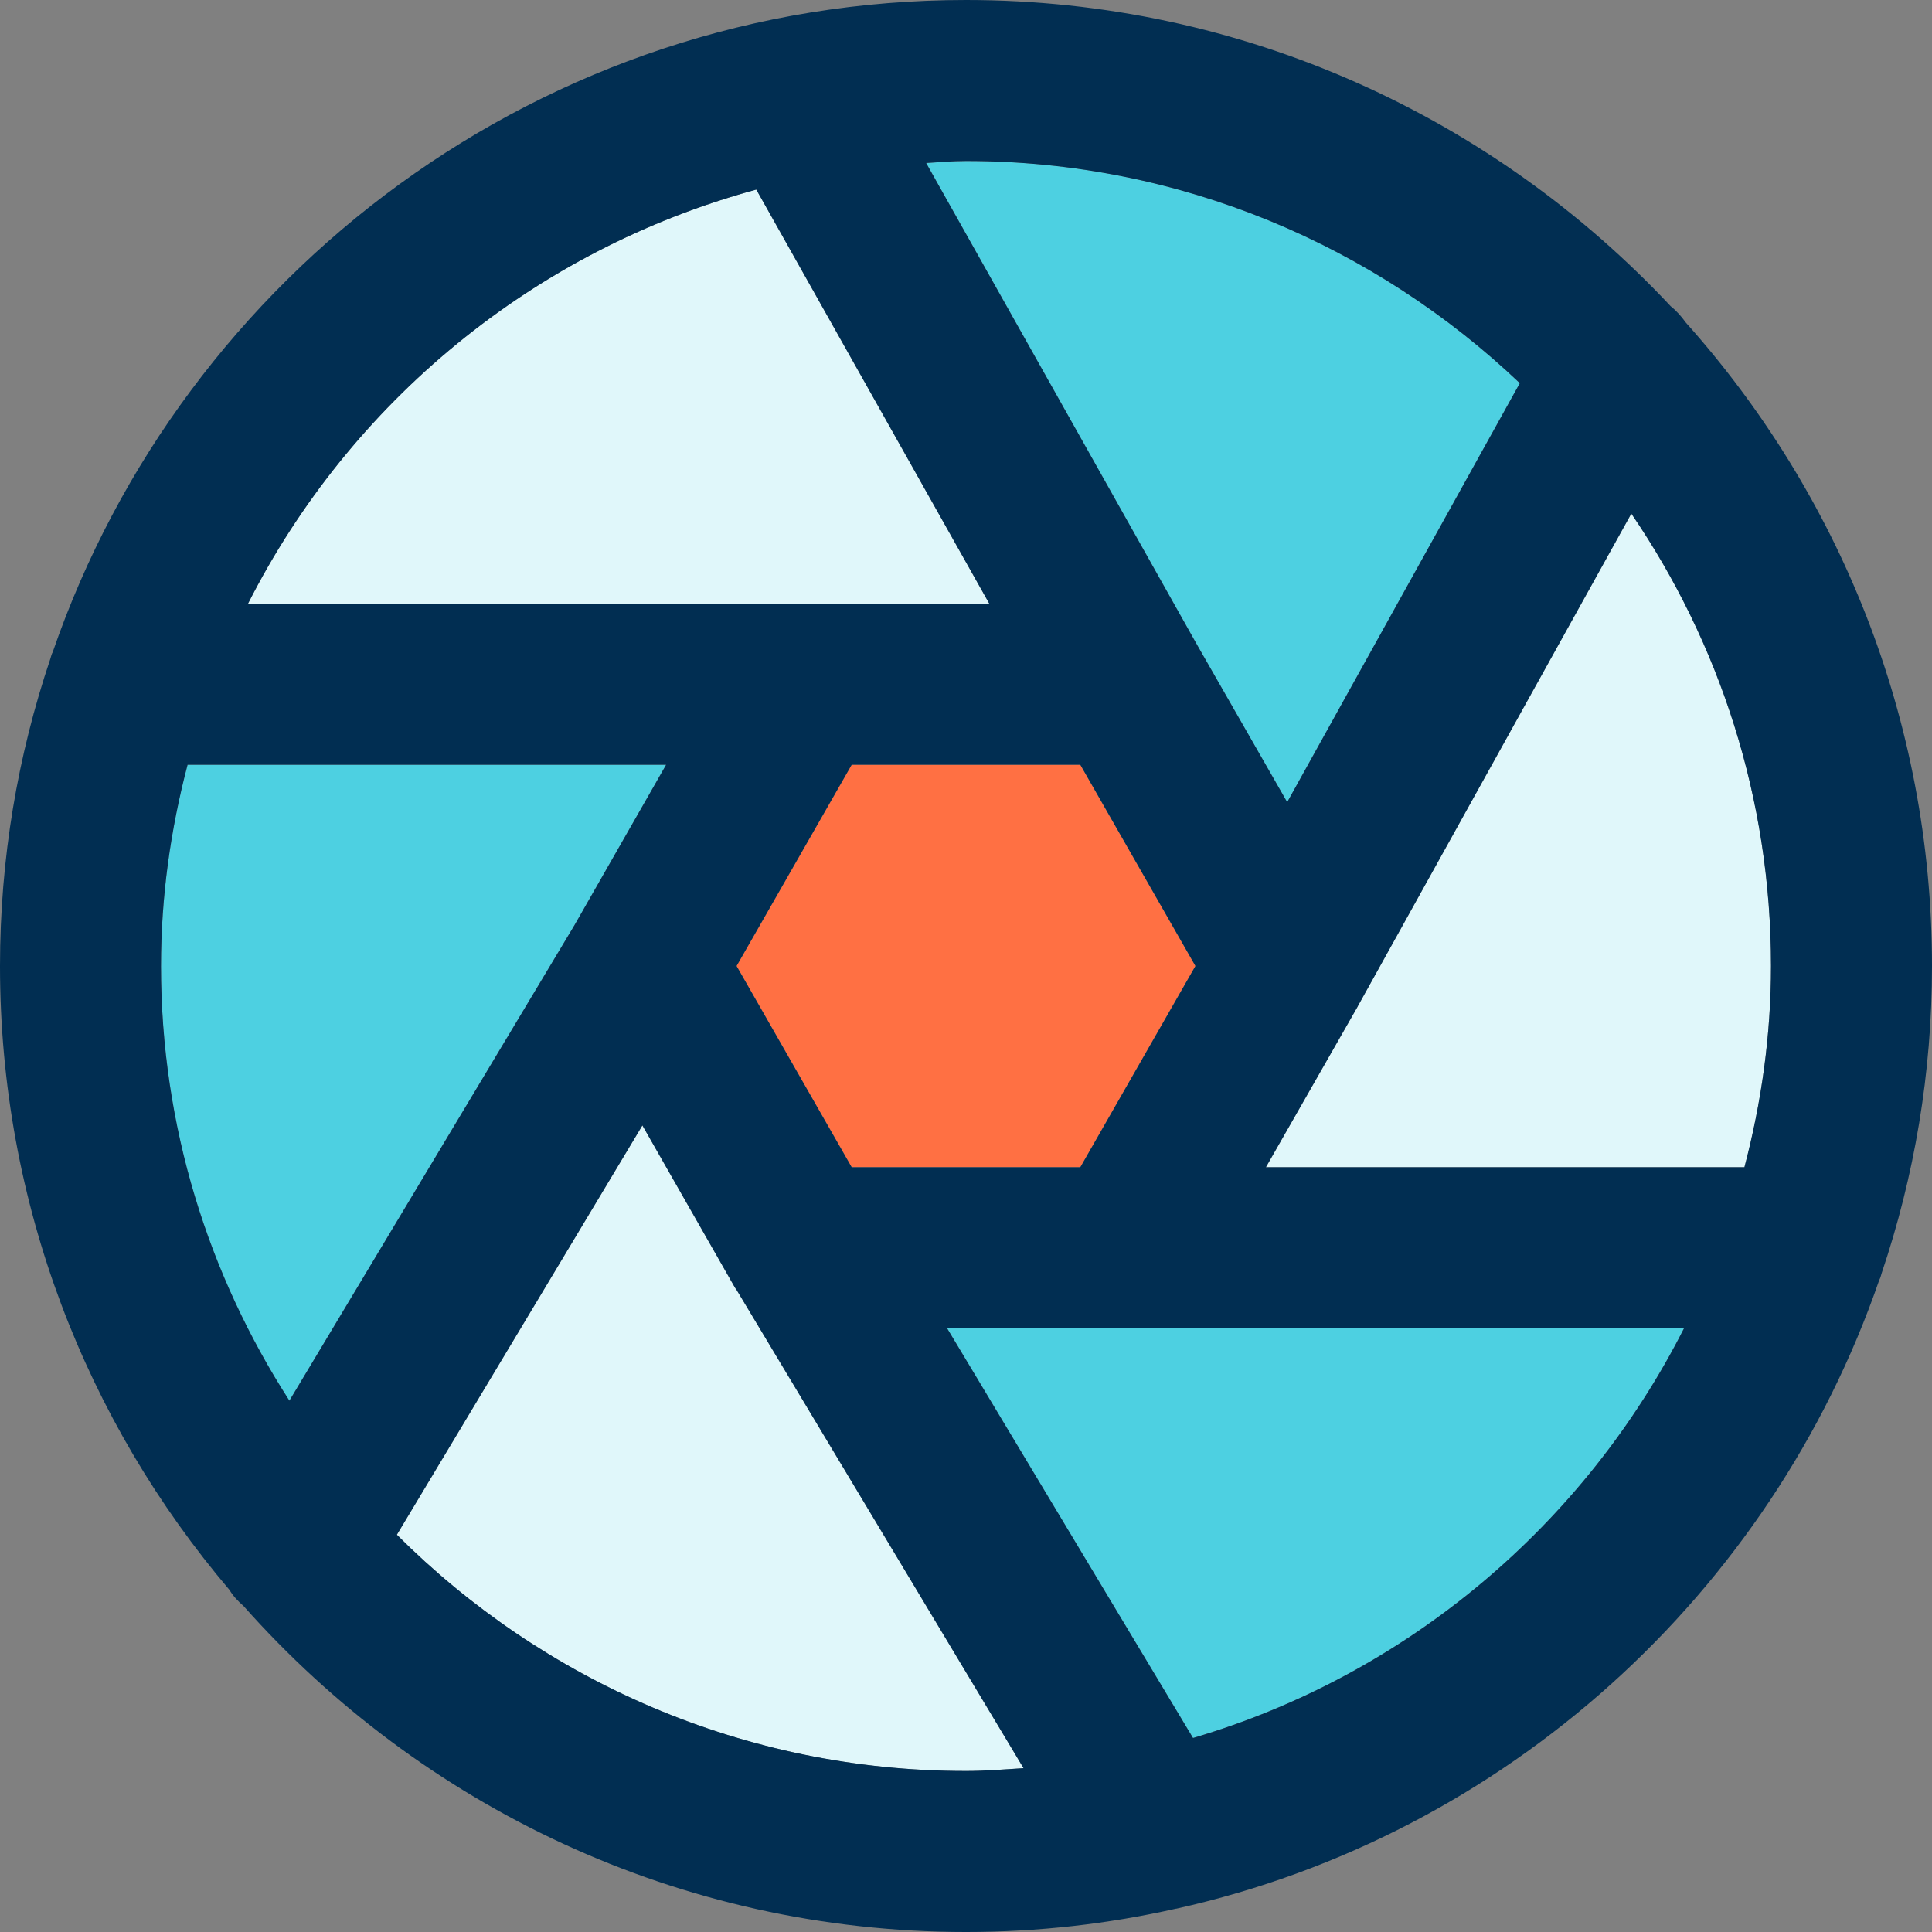 <svg height="384pt" viewBox="0 0 384 384" width="384pt" xmlns="http://www.w3.org/2000/svg"><rect x="0" y="0" width="384" height="384" fill="#808080" stroke="none"/><path d="m352 192c0 13.84-1.922 27.199-5.281 40h-95.117l18.32-32.078v-.082s.078 0 .078-.078l54.238-97.684c17.523 25.684 27.762 56.641 27.762 89.922zm0 0" fill="#e0f7fa"/><path d="m224 264h110.719c-19.758 38.961-54.957 68.879-97.598 81.441l-48.883-81.441zm0 0" fill="#4dd0e1"/><path d="m302.078 76.16-46.238 83.281-17.918-31.281-53.844-95.762c2.641-.16 5.281-.398 7.922-.398 42.641 0 81.359 16.879 110.078 44.16zm0 0" fill="#4dd0e1"/><path d="m214.719 152 22.883 40-22.883 40h-45.438l-22.883-40 22.883-40zm0 0" fill="#ff7043"/><path d="m146.32 256.238 57.121 95.203c-3.762.238-7.602.559-11.441.559-44.16 0-84.16-18-113.121-46.961l48.801-81.359 18.398 32.242c.082.078.082.078.082.156.078 0 .078.082.16.16zm0 0" fill="#e0f7fa"/><path d="m150.32 37.68 46.32 82.32h-147.359c20.32-40.078 56.879-70.32 101.039-82.32zm0 0" fill="#e0f7fa"/><path d="m132.398 152-18.238 31.922-56.641 94.477c-16.078-24.957-25.52-54.559-25.52-86.398 0-13.84 1.922-27.199 5.281-40zm0 0" fill="#4dd0e1"/><path d="m332.078 60.879c-35.039-37.438-84.879-60.879-140.078-60.879-84 0-155.602 54.32-181.52 129.602-.242.398-.32.879-.48 1.359-6.48 19.199-10 39.68-10 61.039 0 47.281 17.199 90.559 45.602 124 .719 1.199 1.68 2.238 2.797 3.199 35.203 39.68 86.48 64.801 143.602 64.801 14.32 0 28.32-1.602 41.762-4.641h.078c65.359-14.559 118.16-62.559 139.68-124.961.242-.398.32-.879.48-1.359 6.48-19.199 10-39.68 10-61.039 0-49.121-18.559-93.922-48.961-127.922-.801-1.117-1.758-2.238-2.961-3.199zm-140.078-28.879c42.641 0 81.359 16.879 110.078 44.16l-46.238 83.281-17.918-31.281-53.844-95.762c2.641-.16 5.281-.398 7.922-.398zm45.602 160-22.883 40h-45.438l-22.883-40 22.883-40h45.438zm-87.281-154.32 46.32 82.32h-147.359c20.32-40.078 56.879-70.32 101.039-82.32zm-118.32 154.32c0-13.84 1.922-27.199 5.281-40h95.117l-18.238 31.922-56.641 94.477c-16.078-24.957-25.52-54.559-25.52-86.398zm160 160c-44.16 0-84.16-18-113.121-46.961l48.801-81.359 18.398 32.242c.082.078.082.078.082.156.078 0 .078.082.16.16l57.121 95.203c-3.762.238-7.602.559-11.441.559zm45.121-6.559-48.883-81.441h146.48c-19.758 38.961-54.957 68.879-97.598 81.441zm109.598-113.441h-95.117l18.32-32.078v-.082s.078 0 .078-.078l54.238-97.684c17.523 25.684 27.762 56.641 27.762 89.922 0 13.84-1.922 27.199-5.281 40zm0 0" fill="#012e52"/></svg>
